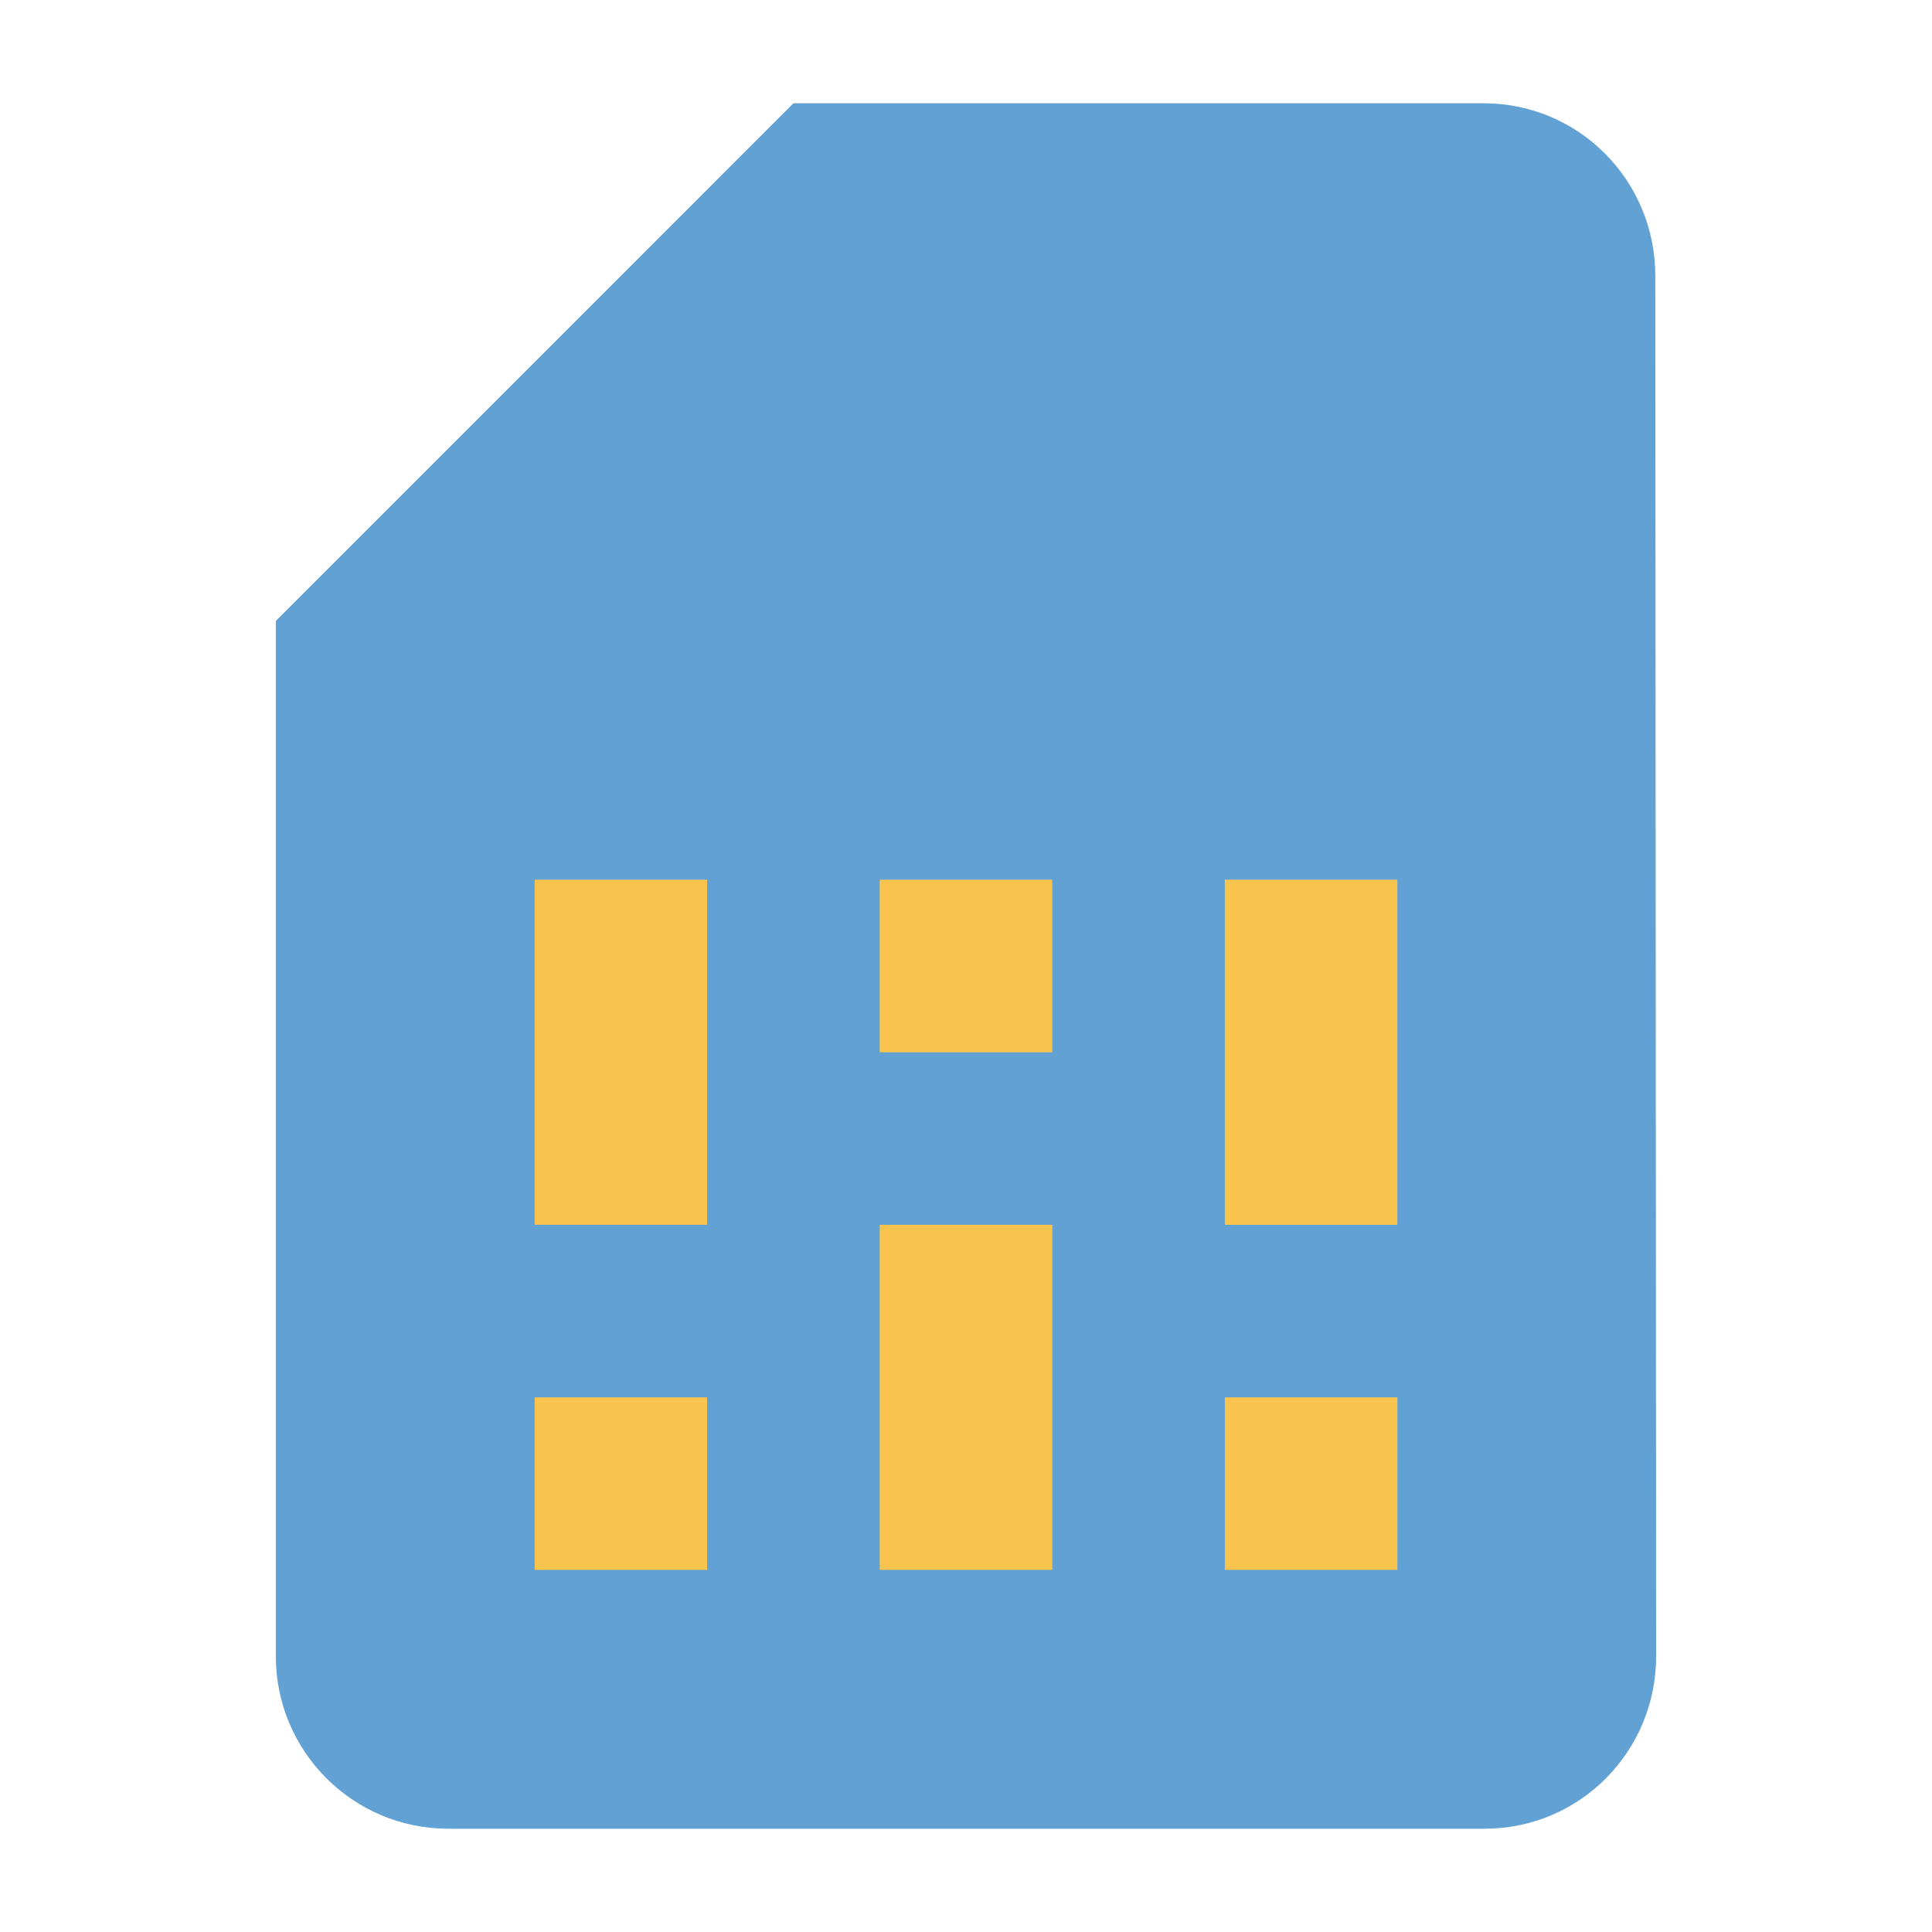 <?xml version="1.0" encoding="UTF-8" standalone="no"?>
<svg
   xmlns:dc="http://purl.org/dc/elements/1.1/"
   xmlns:cc="http://creativecommons.org/ns#"
   xmlns:rdf="http://www.w3.org/1999/02/22-rdf-syntax-ns#"
   xmlns:svg="http://www.w3.org/2000/svg"
   xmlns="http://www.w3.org/2000/svg"
   xmlns:sodipodi="http://sodipodi.sourceforge.net/DTD/sodipodi-0.dtd"
   xmlns:inkscape="http://www.inkscape.org/namespaces/inkscape"
   height="64"
   viewBox="0 0 64 64"
   width="64"
   version="1.1"
   id="svg4"
   sodipodi:docname="sim-card.svg"
   inkscape:version="0.92.4 (5da689c313, 2019-01-14)"
   style="fill:#00fbff">
  <defs
     id="defs8" />
  <sodipodi:namedview
     pagecolor="#ffffff"
     bordercolor="#666666"
     borderopacity="1"
     objecttolerance="10"
     gridtolerance="10"
     guidetolerance="10"
     inkscape:pageopacity="0"
     inkscape:pageshadow="2"
     inkscape:window-width="1280"
     inkscape:window-height="954"
     id="namedview6"
     showgrid="false"
     inkscape:zoom="2.5063477"
     inkscape:cx="-1.196448"
     inkscape:cy="58.766174"
     inkscape:window-x="0"
     inkscape:window-y="0"
     inkscape:window-maximized="1"
     inkscape:current-layer="svg4" />
  <rect
     style="opacity:1;fill:#f8c44e;fill-opacity:1;stroke:none;stroke-width:0.99;stroke-linecap:round;stroke-linejoin:round;stroke-opacity:1"
     id="rect812"
     width="37.505"
     height="32.717"
     x="13.167"
     y="23.303"
     rx="0.318"
     ry="0.324" />
  <path
     inkscape:connector-curvature="0"
     d="m 54.834,9.137 c 0,-3.158 -2.529,-5.716 -5.687,-5.716 H 26.284 L 9.137,20.569 v 34.294 c 0,3.158 2.558,5.716 5.716,5.716 h 34.322 c 3.158,0 5.687,-2.558 5.687,-5.716 z M 23.427,52.005 h -5.716 v -5.716 h 5.716 z m 22.863,0 h -5.716 v -5.716 h 5.716 z M 23.427,40.573 H 17.711 V 29.142 h 5.716 z M 34.858,52.005 H 29.142 V 40.573 h 5.716 z m 0,-17.147 h -5.716 v -5.716 h 5.716 z m 11.431,5.716 H 40.573 V 29.142 h 5.716 z"
     id="path2"
     style="fill:#62a1d3;fill-opacity:1;stroke-width:1.429" />
</svg>
